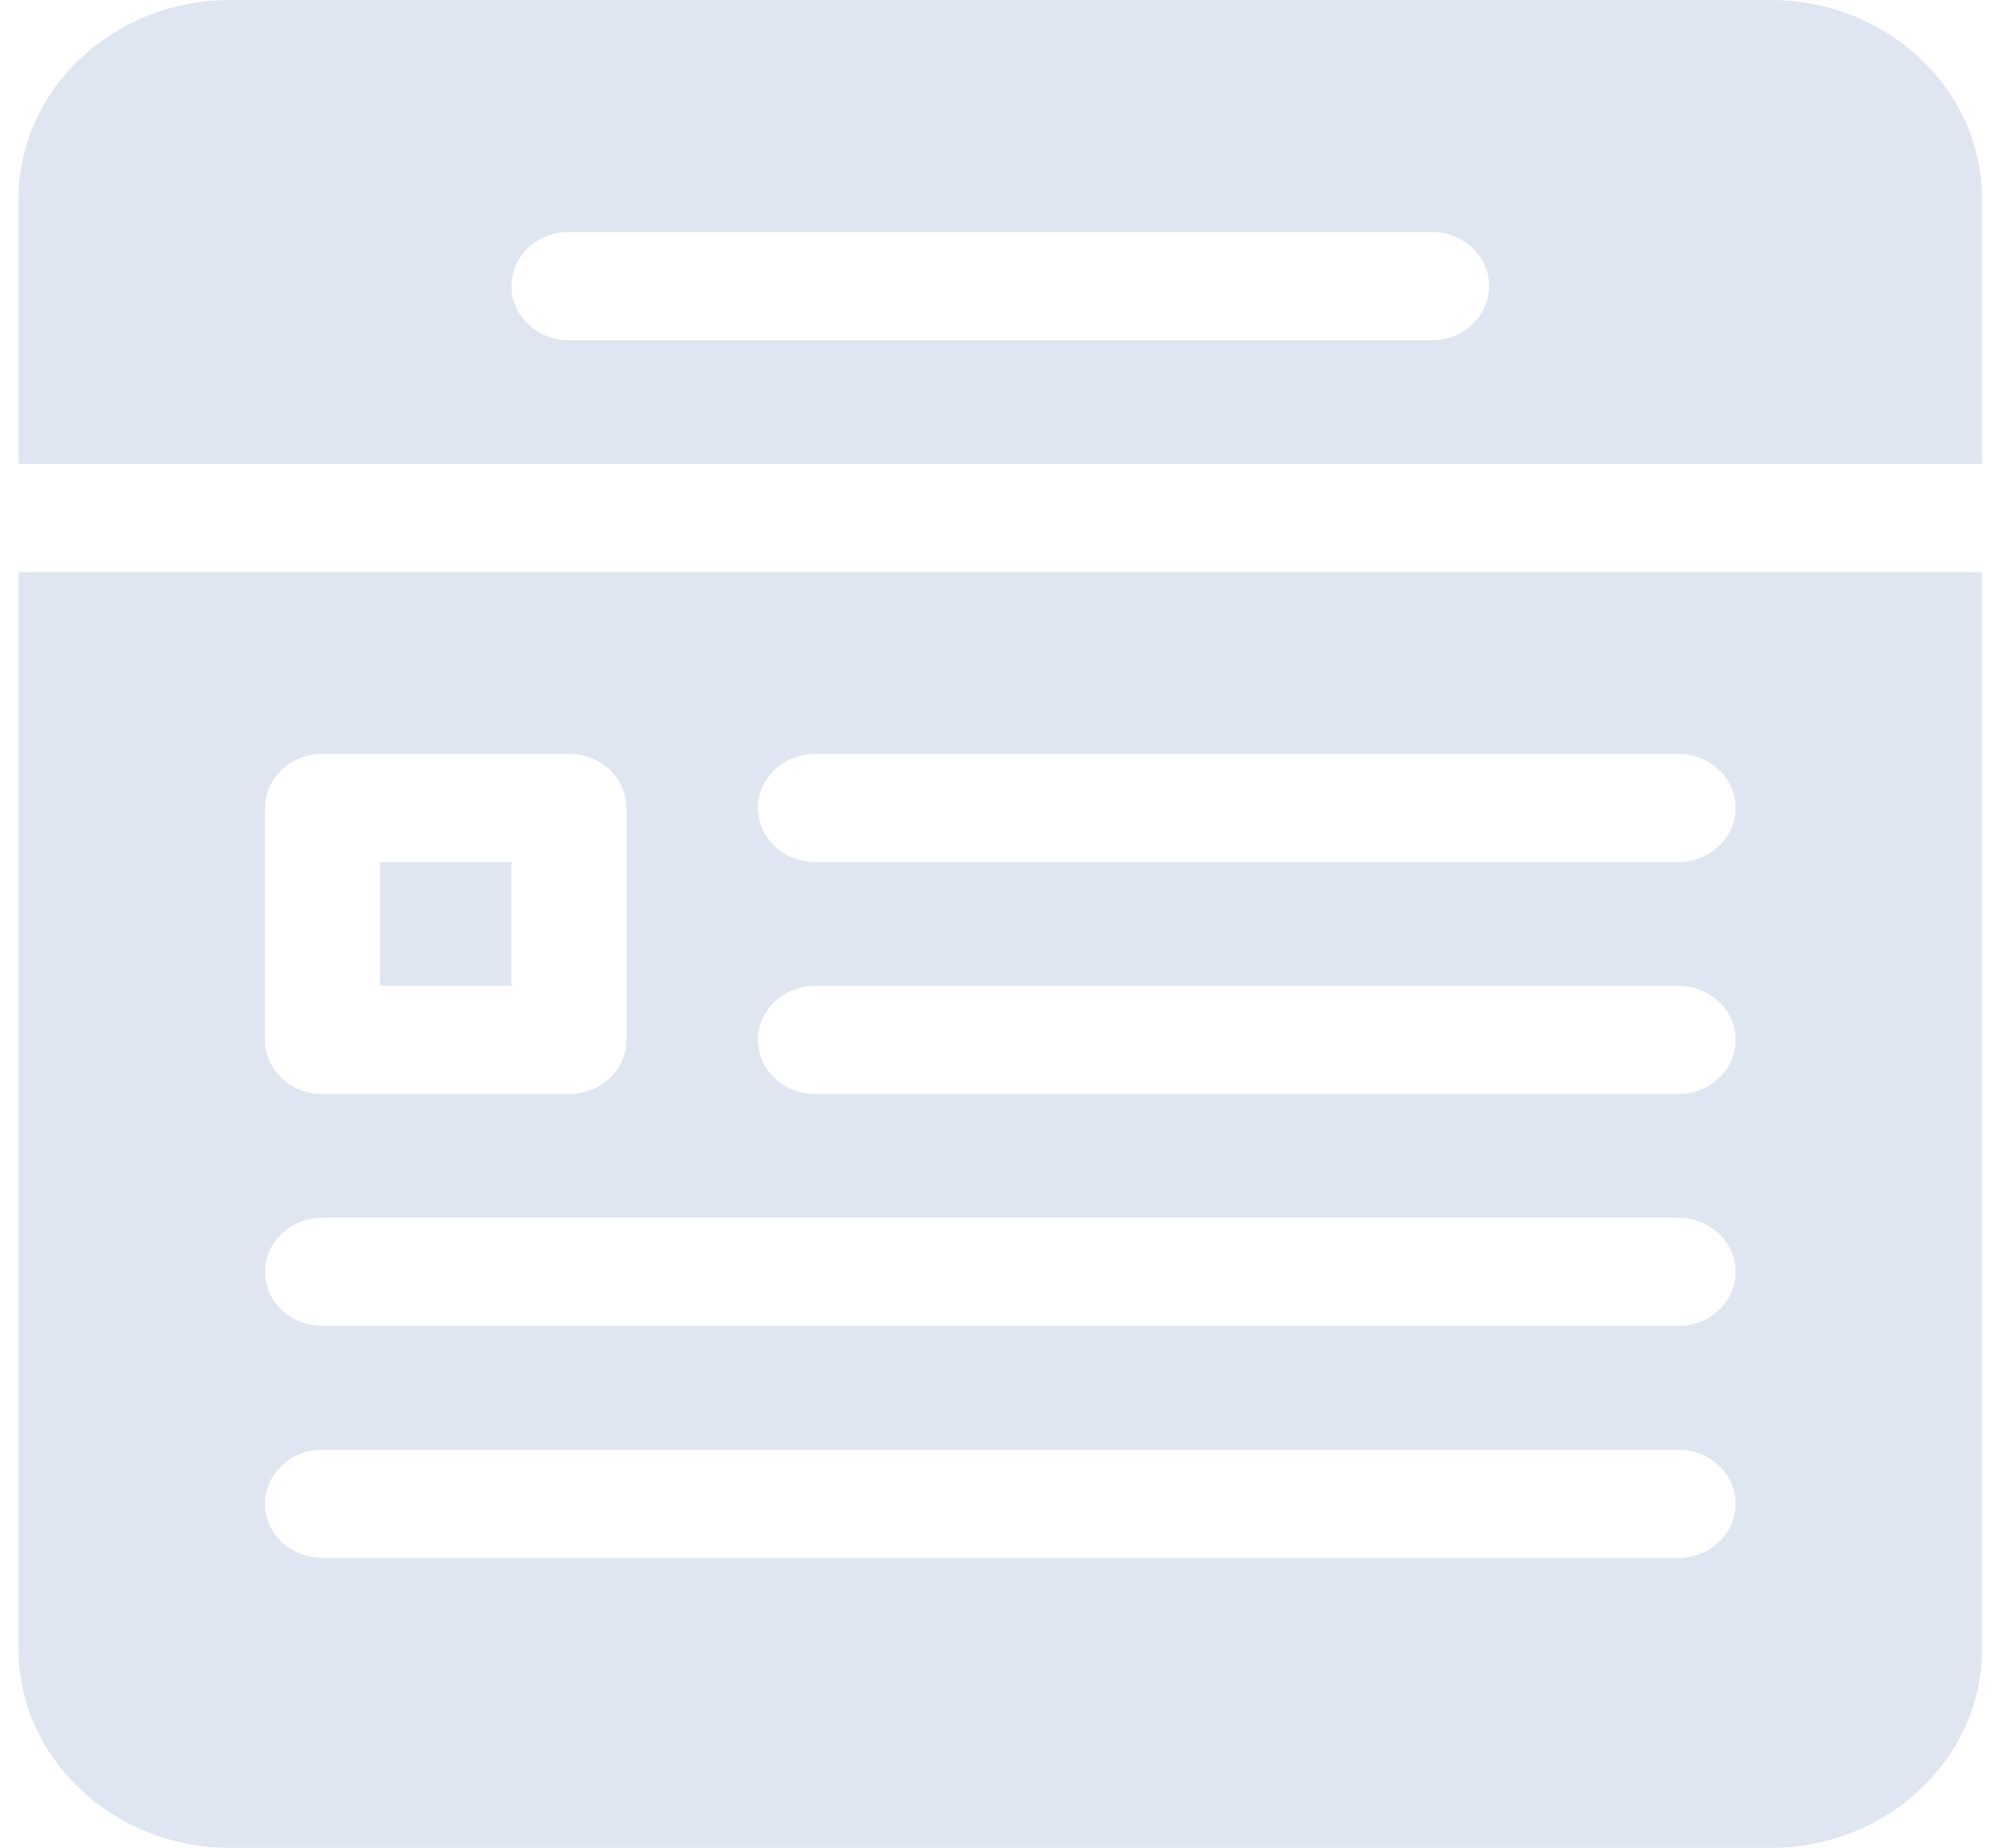 <svg width="27" height="25" viewBox="0 0 27 25" fill="none" xmlns="http://www.w3.org/2000/svg">
<path d="M5.141 11.664H6.918V13.337H5.141V11.664Z" fill="#DFE6F1"/>
<path d="M0.25 22.306C0.25 23.792 1.534 25 3.112 25H23.95C25.529 25 26.812 23.792 26.812 22.306V7.741H0.25V22.306ZM11.031 10.199H22.7C23.13 10.199 23.478 10.527 23.478 10.931C23.478 11.335 23.13 11.664 22.7 11.664H11.031C10.601 11.664 10.252 11.335 10.252 10.931C10.252 10.527 10.601 10.199 11.031 10.199ZM11.031 13.337H22.7C23.13 13.337 23.478 13.665 23.478 14.069C23.478 14.474 23.13 14.802 22.7 14.802H11.031C10.601 14.802 10.252 14.474 10.252 14.069C10.252 13.665 10.601 13.337 11.031 13.337ZM3.584 10.931C3.584 10.527 3.933 10.199 4.362 10.199H7.697C8.126 10.199 8.475 10.527 8.475 10.931V14.069C8.475 14.474 8.126 14.802 7.697 14.802H4.362C3.933 14.802 3.584 14.474 3.584 14.069V10.931ZM4.362 16.475H22.7C23.13 16.475 23.478 16.803 23.478 17.207C23.478 17.612 23.13 17.939 22.7 17.939H4.362C3.933 17.939 3.584 17.612 3.584 17.207C3.584 16.803 3.932 16.475 4.362 16.475ZM4.362 19.613H22.7C23.13 19.613 23.478 19.941 23.478 20.345C23.478 20.75 23.13 21.078 22.7 21.078H4.362C3.933 21.078 3.584 20.75 3.584 20.345C3.584 19.941 3.932 19.613 4.362 19.613Z" fill="#DFE6F1"/>
<path d="M23.95 0H3.112C1.534 0 0.25 1.208 0.25 2.694V6.276H26.812V2.694C26.812 1.208 25.529 0 23.95 0ZM19.366 4.603H7.696C7.267 4.603 6.918 4.275 6.918 3.87C6.918 3.466 7.267 3.138 7.696 3.138H19.366C19.796 3.138 20.144 3.466 20.144 3.87C20.144 4.275 19.796 4.603 19.366 4.603Z" fill="#DFE6F1"/>
</svg>
